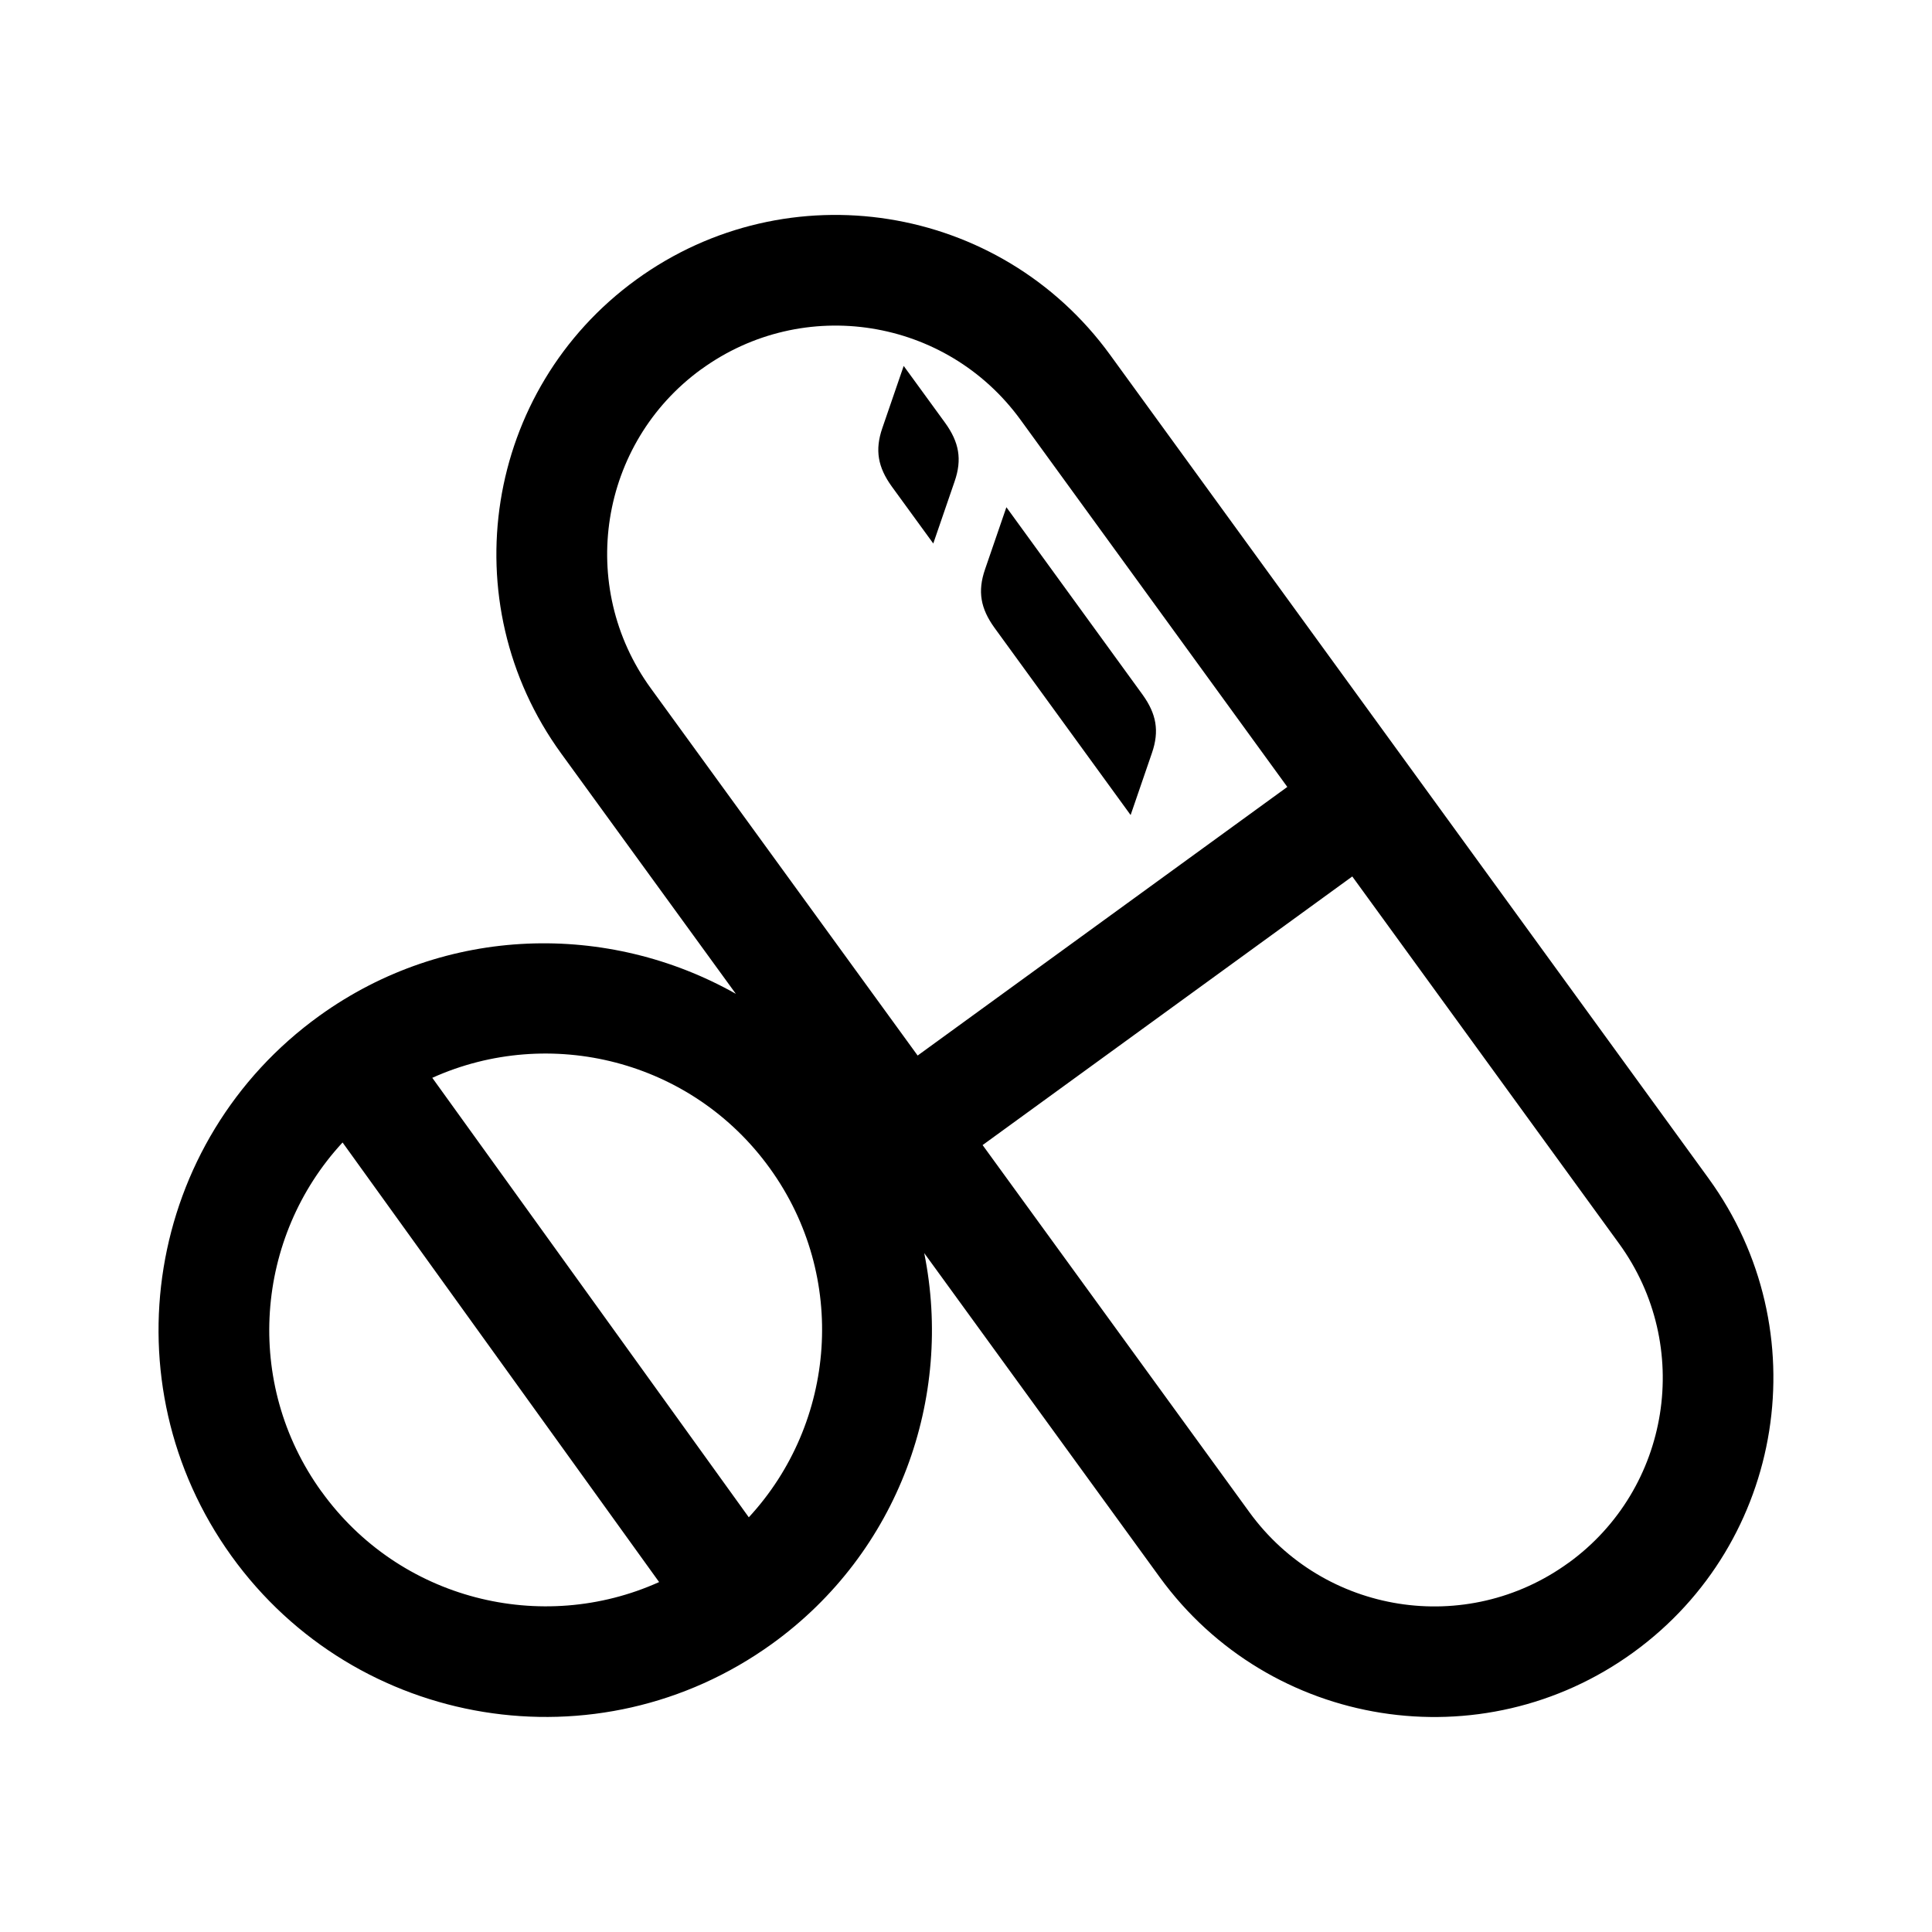 <!-- Generated by IcoMoon.io -->
<svg version="1.1" xmlns="http://www.w3.org/2000/svg" width="32" height="32" viewBox="0 0 32 32">
<path d="M18.727 13.499l0.352-1.025c0.128-0.369 0.073-0.652-0.155-0.969l-2.255-3.104-0.353 1.027c-0.128 0.369-0.073 0.652 0.155 0.969l2.256 3.103z"></path>
<path d="M28.301 19.52l-9.916-13.645c-1.824-2.509-5.337-3.065-7.847-1.243s-3.067 5.337-1.243 7.848l2.893 3.981c-2.111-1.192-4.803-1.145-6.897 0.363-2.873 2.069-3.525 6.076-1.457 8.949 2.069 2.873 6.076 3.525 8.949 1.457 2.109-1.519 3.009-4.081 2.525-6.475l3.901 5.369c1.824 2.509 5.337 3.065 7.847 1.243s3.068-5.337 1.244-7.848zM5.323 24.703c-1.295-1.797-1.097-4.215 0.351-5.78l5.243 7.281c-1.944 0.876-4.3 0.296-5.593-1.501zM12.403 25.132l-5.243-7.28c1.944-0.876 4.299-0.296 5.593 1.501 1.295 1.796 1.097 4.213-0.351 5.779zM11.616 6.116c1.691-1.228 4.057-0.855 5.287 0.837l4.419 6.081-6.123 4.449-4.42-6.083c-1.228-1.691-0.853-4.057 0.837-5.285zM25.981 25.884c-1.691 1.229-4.057 0.855-5.287-0.837l-4.419-6.081 6.123-4.449 4.419 6.081c1.229 1.692 0.855 4.059-0.836 5.287z"></path>
<path d="M15.811 7.975c0.128-0.369 0.073-0.652-0.155-0.969l-0.688-0.945-0.353 1.027c-0.128 0.369-0.073 0.652 0.155 0.969l0.688 0.945 0.353-1.027z"></path>
</svg>
